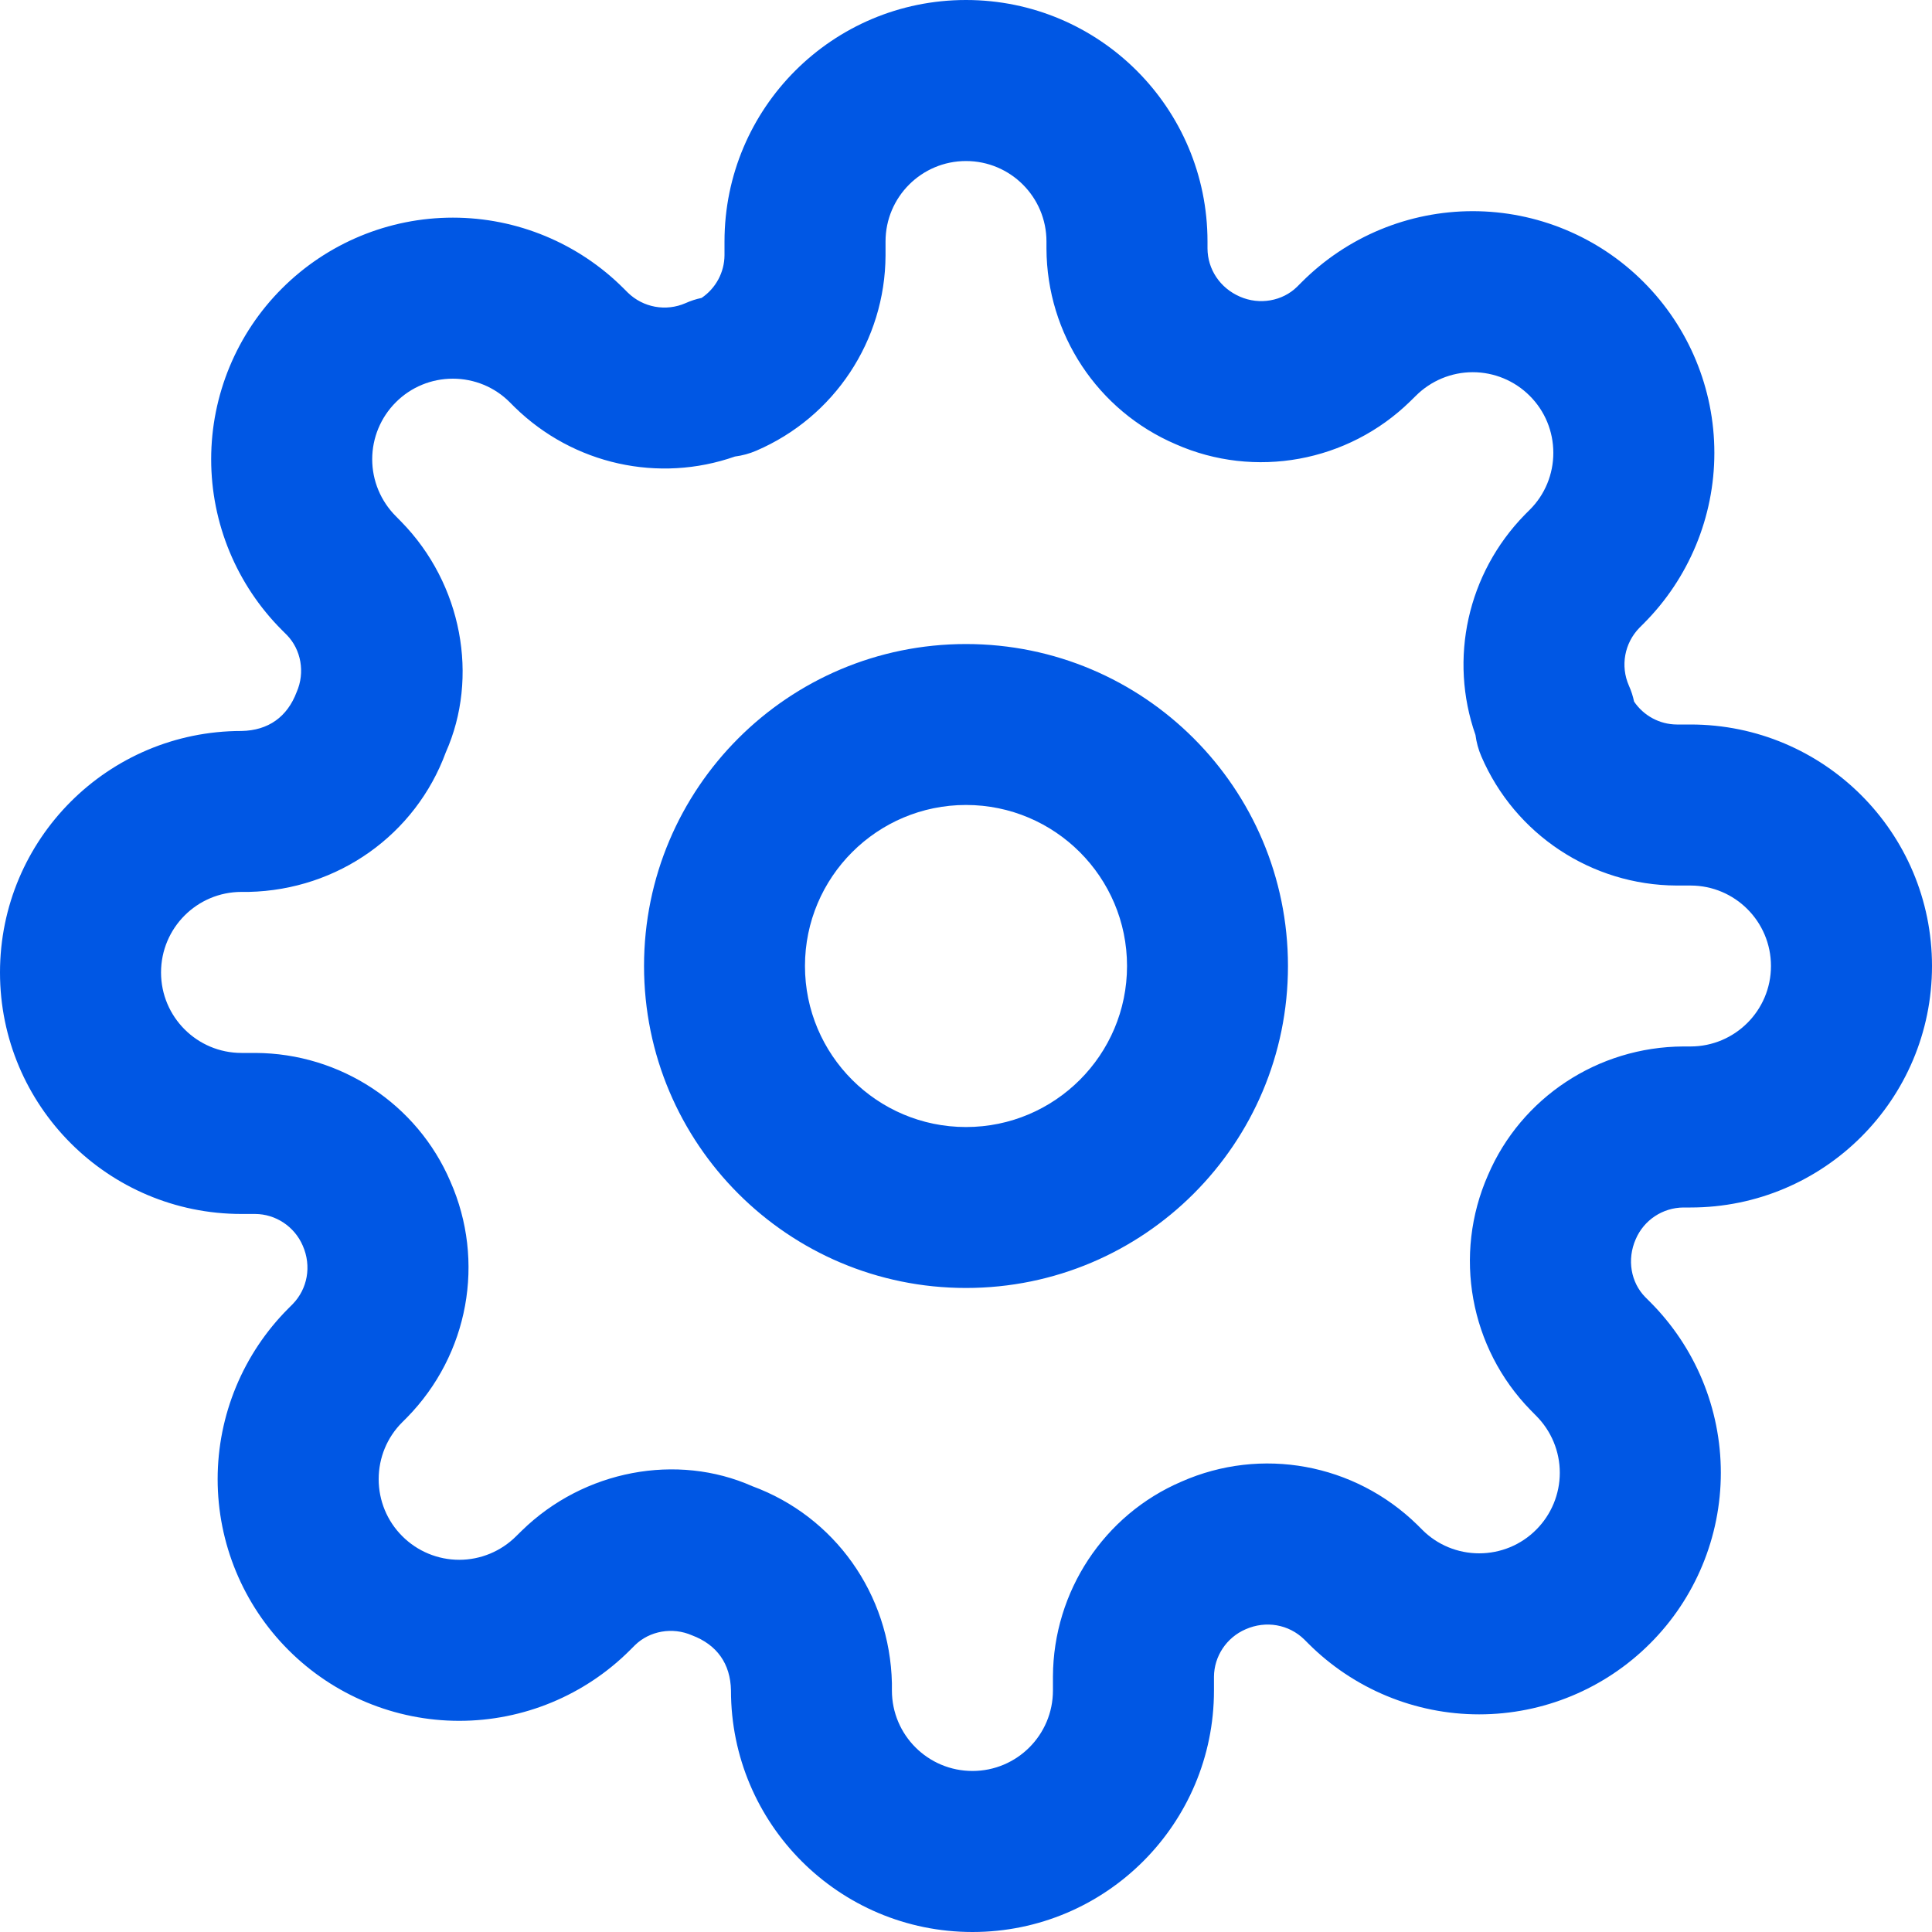 <?xml version="1.0" encoding="UTF-8"?>
<svg width="20px" height="20px" viewBox="0 0 20 20" version="1.1" xmlns="http://www.w3.org/2000/svg" xmlns:xlink="http://www.w3.org/1999/xlink">
    <!-- Generator: Sketch 63.1 (92452) - https://sketch.com -->
    <title>ic_settings_b</title>
    <desc>Created with Sketch.</desc>
    <defs>
        <path d="M10,0 C11.381,0 12.5,1.119 12.5,2.5 L12.5,2.572 C12.501,2.788 12.63,2.982 12.836,3.071 C13.039,3.16 13.276,3.117 13.427,2.969 L13.477,2.919 C13.946,2.45 14.582,2.186 15.246,2.186 C15.909,2.186 16.546,2.45 17.014,2.919 C17.483,3.388 17.747,4.024 17.747,4.688 C17.747,5.351 17.483,5.987 17.014,6.456 L16.971,6.499 C16.816,6.658 16.773,6.894 16.862,7.097 C16.886,7.15 16.904,7.206 16.916,7.263 C17.015,7.409 17.18,7.499 17.358,7.5 L17.5,7.5 C18.881,7.5 20,8.619 20,10 C20,11.381 18.881,12.5 17.5,12.5 L17.428,12.5 C17.212,12.501 17.018,12.63 16.933,12.828 C16.84,13.039 16.883,13.276 17.031,13.427 L17.081,13.477 C17.55,13.946 17.814,14.582 17.814,15.246 C17.814,15.909 17.55,16.546 17.081,17.014 C16.612,17.483 15.976,17.747 15.312,17.747 C14.649,17.747 14.013,17.483 13.544,17.014 L13.501,16.971 C13.342,16.816 13.106,16.773 12.895,16.866 C12.697,16.951 12.568,17.146 12.567,17.358 L12.567,17.5 C12.567,18.881 11.447,20 10.067,20 C8.686,20 7.567,18.881 7.567,17.5 C7.562,17.222 7.421,17.026 7.164,16.929 C6.961,16.84 6.724,16.883 6.573,17.031 L6.523,17.081 C6.054,17.55 5.418,17.814 4.754,17.814 C4.091,17.814 3.454,17.55 2.986,17.081 C2.517,16.612 2.253,15.976 2.253,15.312 C2.253,14.649 2.517,14.013 2.986,13.544 L3.029,13.501 C3.184,13.342 3.227,13.106 3.134,12.895 C3.049,12.697 2.854,12.568 2.642,12.567 L2.5,12.567 C1.119,12.567 0,11.447 0,10.067 C0,8.686 1.119,7.567 2.5,7.567 C2.778,7.562 2.974,7.421 3.071,7.164 C3.16,6.961 3.117,6.724 2.969,6.573 L2.919,6.523 C2.45,6.054 2.186,5.418 2.186,4.754 C2.186,4.091 2.45,3.454 2.919,2.986 C3.388,2.517 4.024,2.253 4.688,2.253 C5.351,2.253 5.987,2.517 6.456,2.986 L6.499,3.029 C6.658,3.184 6.894,3.227 7.097,3.138 C7.15,3.114 7.206,3.096 7.263,3.084 C7.409,2.985 7.499,2.82 7.5,2.642 L7.5,2.5 C7.5,1.119 8.619,0 10,0 Z M10,1.667 C9.54,1.667 9.167,2.04 9.167,2.5 L9.167,2.645 C9.163,3.525 8.637,4.319 7.828,4.666 C7.758,4.696 7.684,4.716 7.608,4.726 C6.821,5.002 5.937,4.811 5.327,4.214 L5.277,4.164 C5.121,4.007 4.909,3.92 4.688,3.92 C4.466,3.92 4.254,4.007 4.097,4.165 C3.941,4.321 3.853,4.533 3.853,4.754 C3.853,4.975 3.941,5.187 4.098,5.344 L4.154,5.401 C4.785,6.046 4.96,7.011 4.615,7.788 C4.302,8.639 3.501,9.212 2.575,9.233 L2.5,9.233 C2.04,9.233 1.667,9.606 1.667,10.067 C1.667,10.527 2.04,10.9 2.5,10.9 L2.645,10.9 C3.525,10.904 4.319,11.429 4.662,12.23 C5.027,13.056 4.852,14.021 4.214,14.673 L4.164,14.723 C4.007,14.879 3.92,15.091 3.92,15.312 C3.92,15.534 4.007,15.746 4.165,15.903 C4.321,16.059 4.533,16.147 4.754,16.147 C4.975,16.147 5.187,16.059 5.344,15.902 L5.401,15.846 C6.046,15.215 7.011,15.04 7.788,15.385 C8.639,15.698 9.212,16.499 9.233,17.425 L9.233,17.5 C9.233,17.96 9.606,18.333 10.067,18.333 C10.527,18.333 10.9,17.96 10.9,17.5 L10.9,17.355 C10.904,16.475 11.429,15.681 12.23,15.338 C13.056,14.973 14.021,15.148 14.673,15.786 L14.723,15.836 C14.879,15.993 15.091,16.08 15.312,16.08 C15.534,16.08 15.746,15.993 15.903,15.835 C16.059,15.679 16.147,15.467 16.147,15.246 C16.147,15.025 16.059,14.813 15.902,14.656 L15.846,14.599 C15.215,13.954 15.04,12.989 15.404,12.164 C15.747,11.363 16.541,10.837 17.425,10.833 L17.5,10.833 C17.96,10.833 18.333,10.46 18.333,10 C18.333,9.54 17.96,9.167 17.5,9.167 L17.355,9.167 C16.475,9.163 15.681,8.637 15.334,7.828 C15.304,7.758 15.284,7.684 15.274,7.608 C14.998,6.821 15.189,5.937 15.786,5.327 L15.836,5.277 C15.993,5.121 16.08,4.909 16.08,4.688 C16.08,4.466 15.993,4.254 15.835,4.097 C15.679,3.941 15.467,3.853 15.246,3.853 C15.025,3.853 14.813,3.941 14.656,4.098 L14.599,4.154 C13.954,4.785 12.989,4.96 12.172,4.599 C11.363,4.253 10.837,3.459 10.833,2.575 L10.833,2.5 C10.833,2.04 10.46,1.667 10,1.667 Z M10,6.667 C11.841,6.667 13.333,8.159 13.333,10 C13.333,11.841 11.841,13.333 10,13.333 C8.159,13.333 6.667,11.841 6.667,10 C6.667,8.159 8.159,6.667 10,6.667 Z M10,11.667 C10.92,11.667 11.667,10.92 11.667,10 C11.667,9.08 10.92,8.333 10,8.333 C9.08,8.333 8.333,9.08 8.333,10 C8.333,10.92 9.08,11.667 10,11.667 Z" id="path-1"></path>
    </defs>
    <g id="Create-Event-Flow" stroke="none" stroke-width="1" fill="none" fill-rule="evenodd">
        <g id="Artboard" transform="translate(-80, -420)">
            <g id="ic/settings" transform="translate(80, 420)">
                <mask id="mask-2" fill="white">
                    <use xlink:href="#path-1"></use>
                </mask>
                <use id="Combined-Shape" fill="#0057E4" fill-rule="evenodd" xlink:href="#path-1"></use>
            </g>
        </g>
    </g>
</svg>